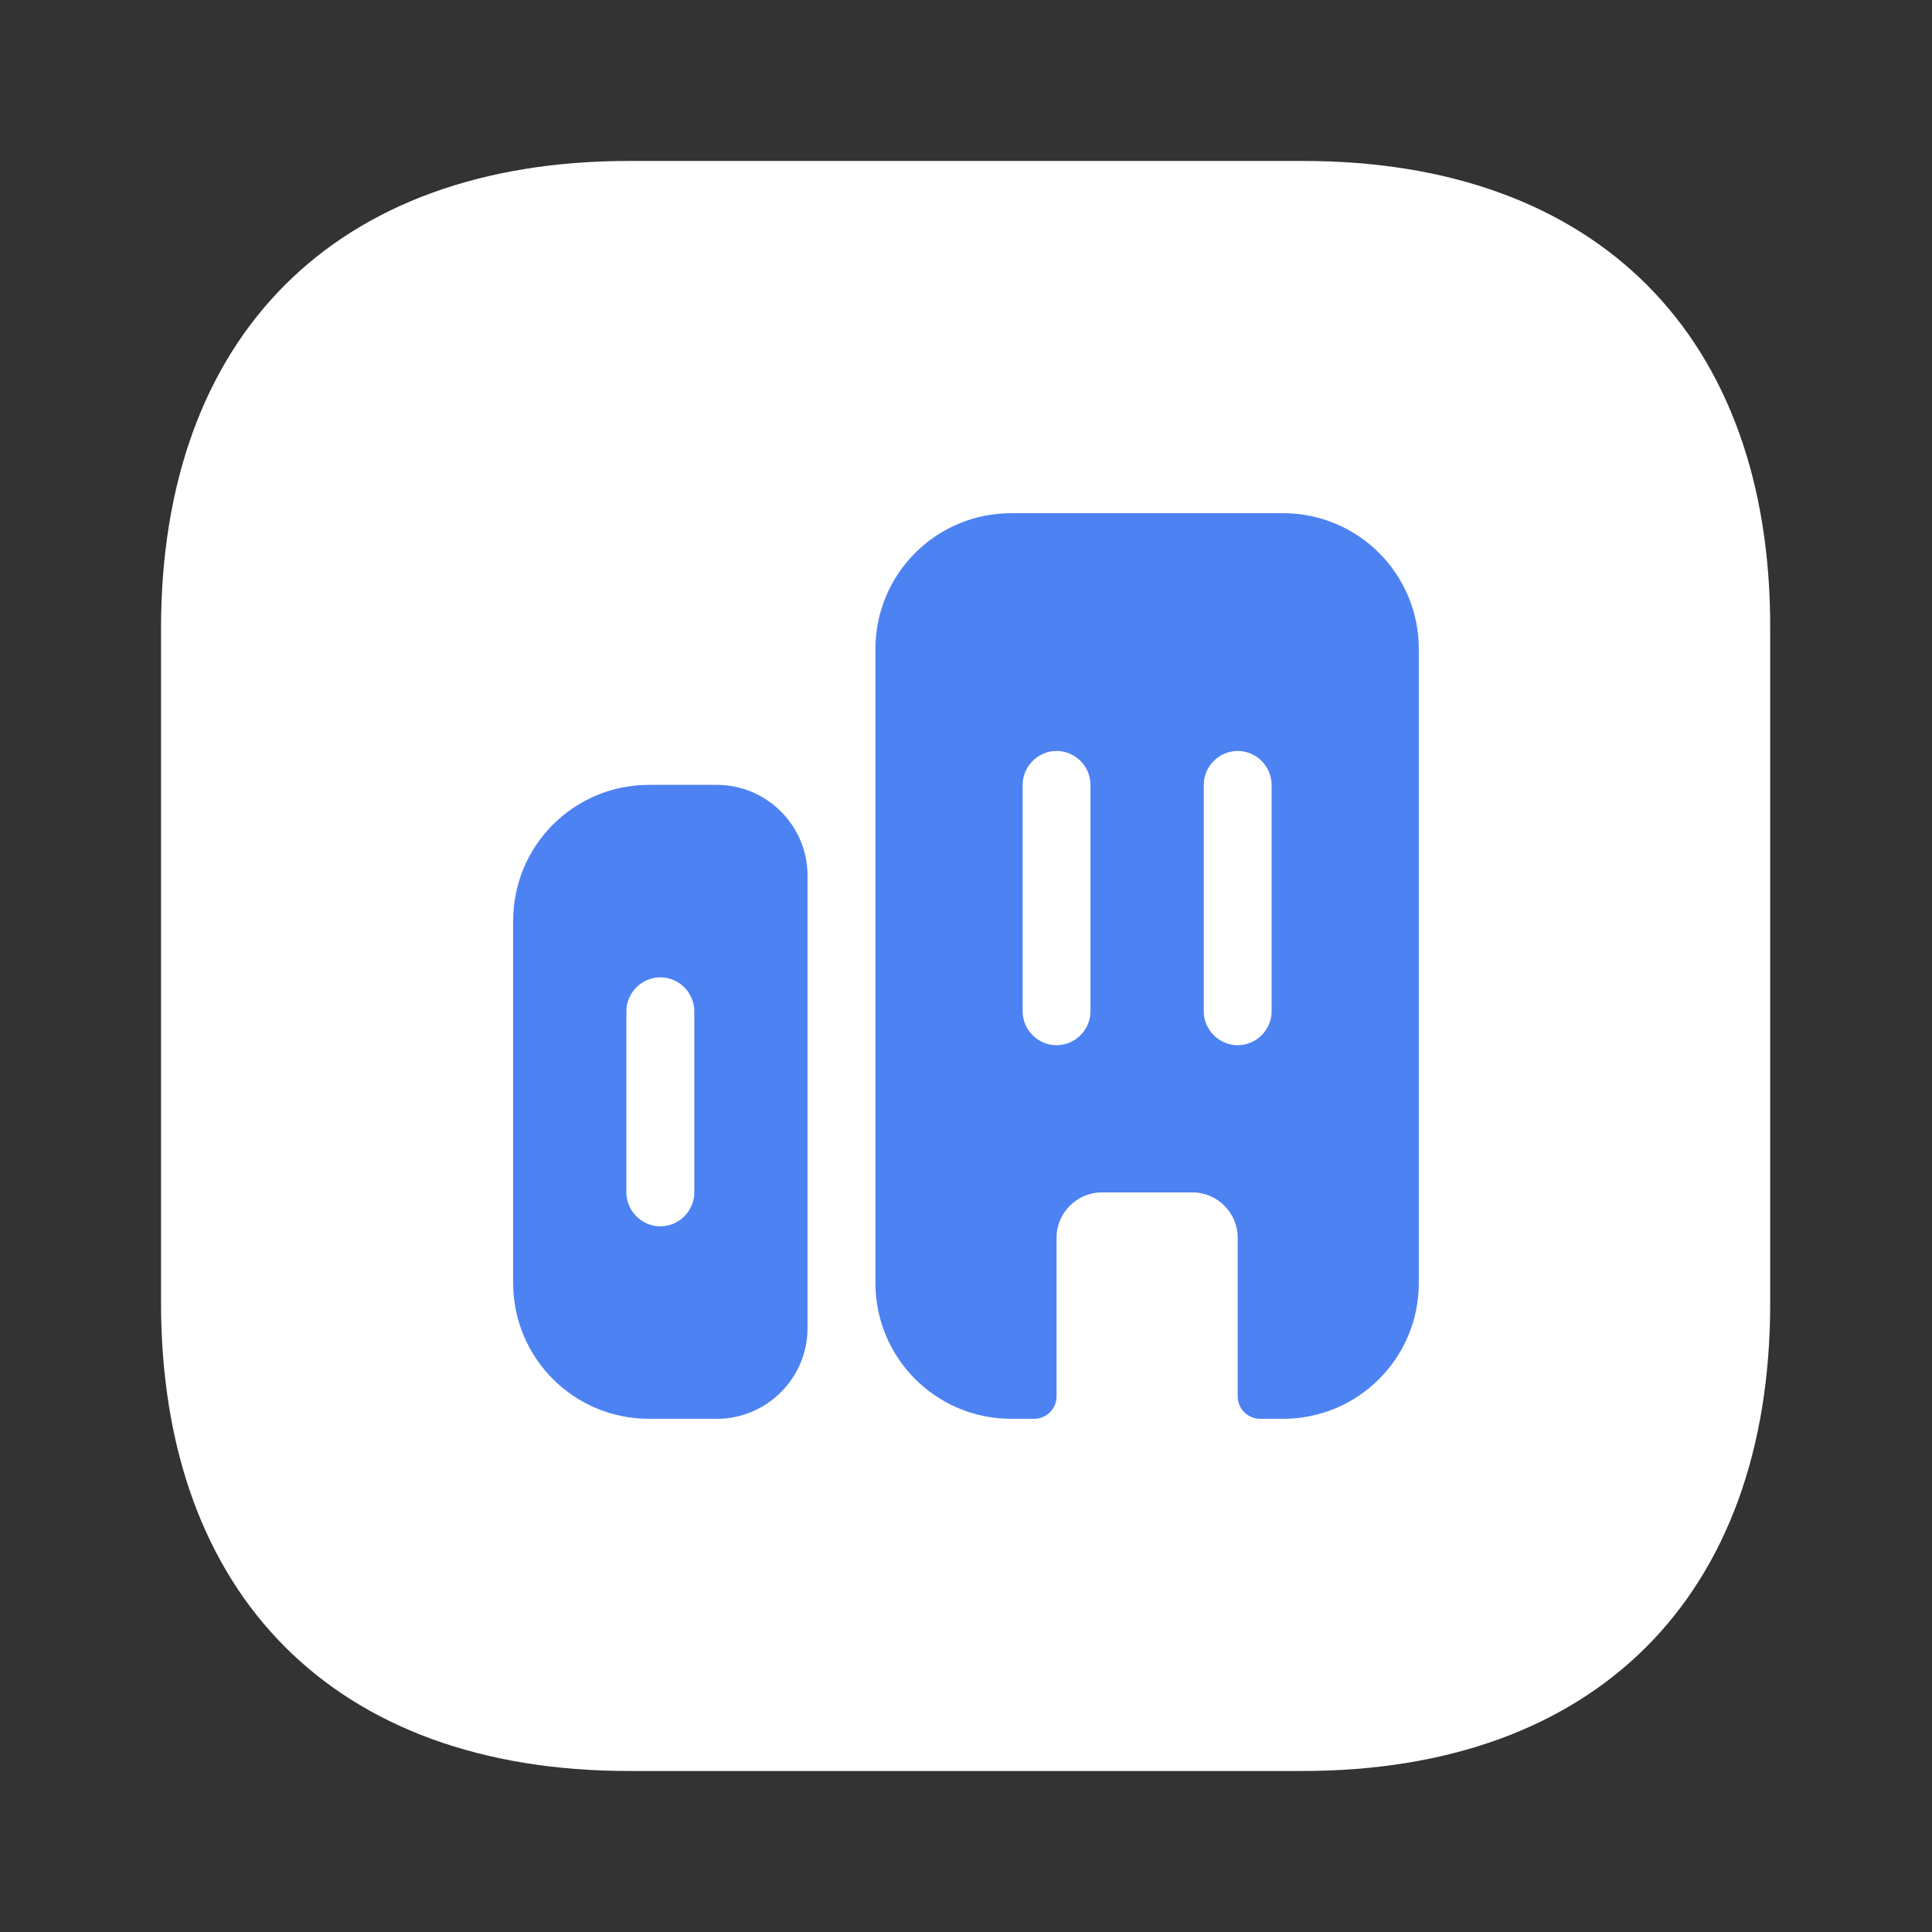 <svg width="32" height="32" viewBox="0 0 32 32" fill="none" xmlns="http://www.w3.org/2000/svg">
<rect x="0" y="0" width="32" height="32" fill="#333333" stroke="none"/>
<path d="M21.587 2.666H10.414C5.56 2.666 2.667 5.559 2.667 10.413V21.573C2.667 26.439 5.56 29.333 10.414 29.333H21.574C26.427 29.333 29.32 26.439 29.32 21.586V10.413C29.334 5.559 26.44 2.666 21.587 2.666Z" fill="white"/>
<path d="M10.75 13C9.505 13 8.5 14.005 8.5 15.25V21.25C8.5 22.495 9.505 23.5 10.75 23.5H11.875C12.7 23.5 13.375 22.825 13.375 22V14.5C13.375 13.675 12.7 13 11.875 13H10.75ZM11.5 19.75C11.5 20.058 11.245 20.312 10.938 20.312C10.63 20.312 10.375 20.058 10.375 19.75V16.75C10.375 16.442 10.63 16.188 10.938 16.188C11.245 16.188 11.5 16.442 11.5 16.75V19.75Z" fill="#4D82F3"/>
<path d="M21.25 8.5H16.75C15.505 8.5 14.5 9.505 14.5 10.75V21.25C14.5 22.495 15.505 23.5 16.75 23.5H17.125C17.335 23.5 17.5 23.335 17.5 23.125V20.5C17.5 20.087 17.837 19.75 18.25 19.75H19.75C20.163 19.75 20.5 20.087 20.5 20.5V23.125C20.5 23.335 20.665 23.5 20.875 23.5H21.25C22.495 23.5 23.5 22.495 23.5 21.25V10.75C23.5 9.505 22.495 8.5 21.25 8.5ZM18.062 16.75C18.062 17.058 17.808 17.312 17.5 17.312C17.192 17.312 16.938 17.058 16.938 16.75V13C16.938 12.693 17.192 12.438 17.5 12.438C17.808 12.438 18.062 12.693 18.062 13V16.75ZM21.062 16.75C21.062 17.058 20.808 17.312 20.5 17.312C20.192 17.312 19.938 17.058 19.938 16.75V13C19.938 12.693 20.192 12.438 20.5 12.438C20.808 12.438 21.062 12.693 21.062 13V16.75Z" fill="#4D82F3"/>
</svg>
